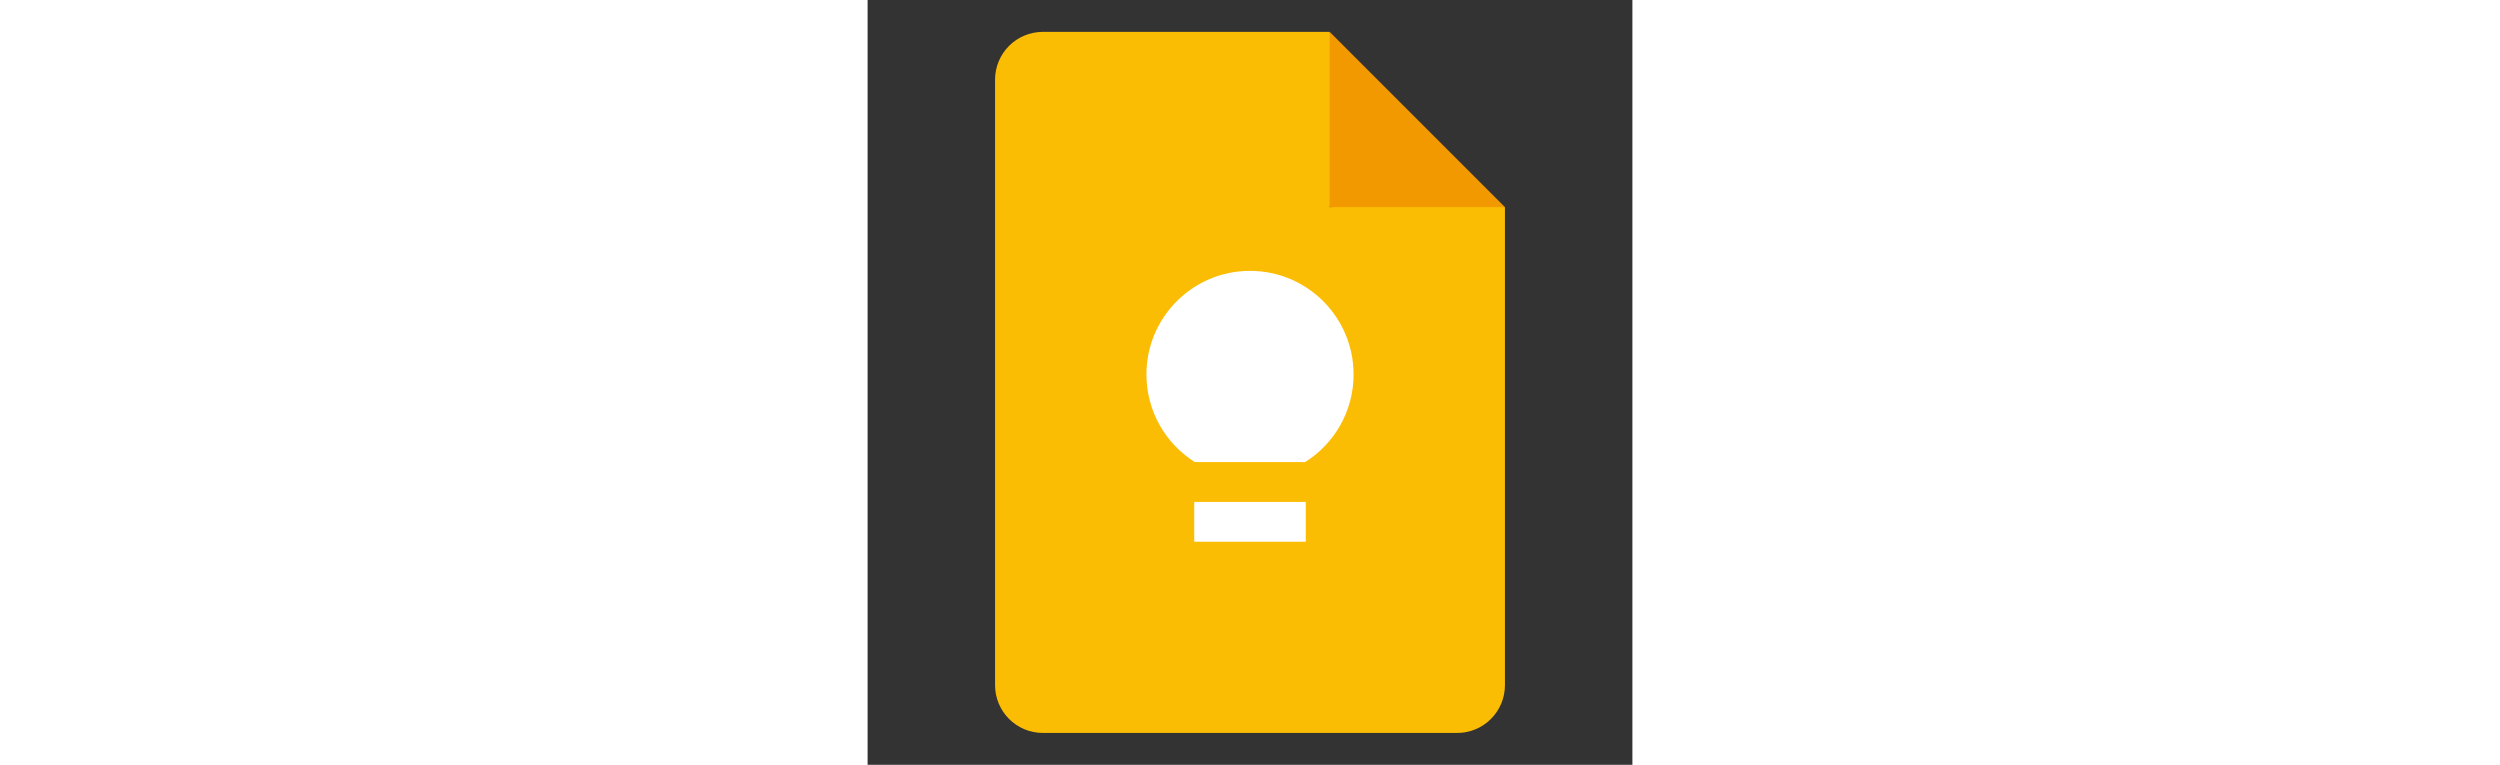 <svg xmlns="http://www.w3.org/2000/svg" 
    width="130.751px" height="40px"
    viewBox="0 0 36 36" 
    >
    <rect x="0" y="0" width="36" height="36" fill="#333333" stroke="none"/>
    <g fill="none" fill-rule="evenodd">
        <path d="m0 0h36v36h-36z"/>
        <g fill-rule="nonzero" transform="translate(6 1.5)">
            <path d="m15.75 8.25 4.524.855 3.726-.855-8.25-8.25-1.138 3.911z" fill="#f29900"/>
            <path d="m15.75 8.25v-8.25h-13.5c-1.243 0-2.25 1.007-2.25 2.25v28.5c0 1.243 1.007 
            2.25 2.25 2.25h19.5c1.243 0 2.25-1.007 2.25-2.25v-22.5z" fill="#fbbc04"/>
            <path d="m14.625 24h-5.25v-1.875h5.25zm-.028-3.75h-5.194c-1.369-.863-2.278-2.387-2.278-4.125 
            0-2.692 2.183-4.875 4.875-4.875s4.875 2.183 4.875 4.875c0 1.738-.909 3.263-2.278 4.125z" 
            fill="#fff"/>
        </g>
    </g>
</svg>